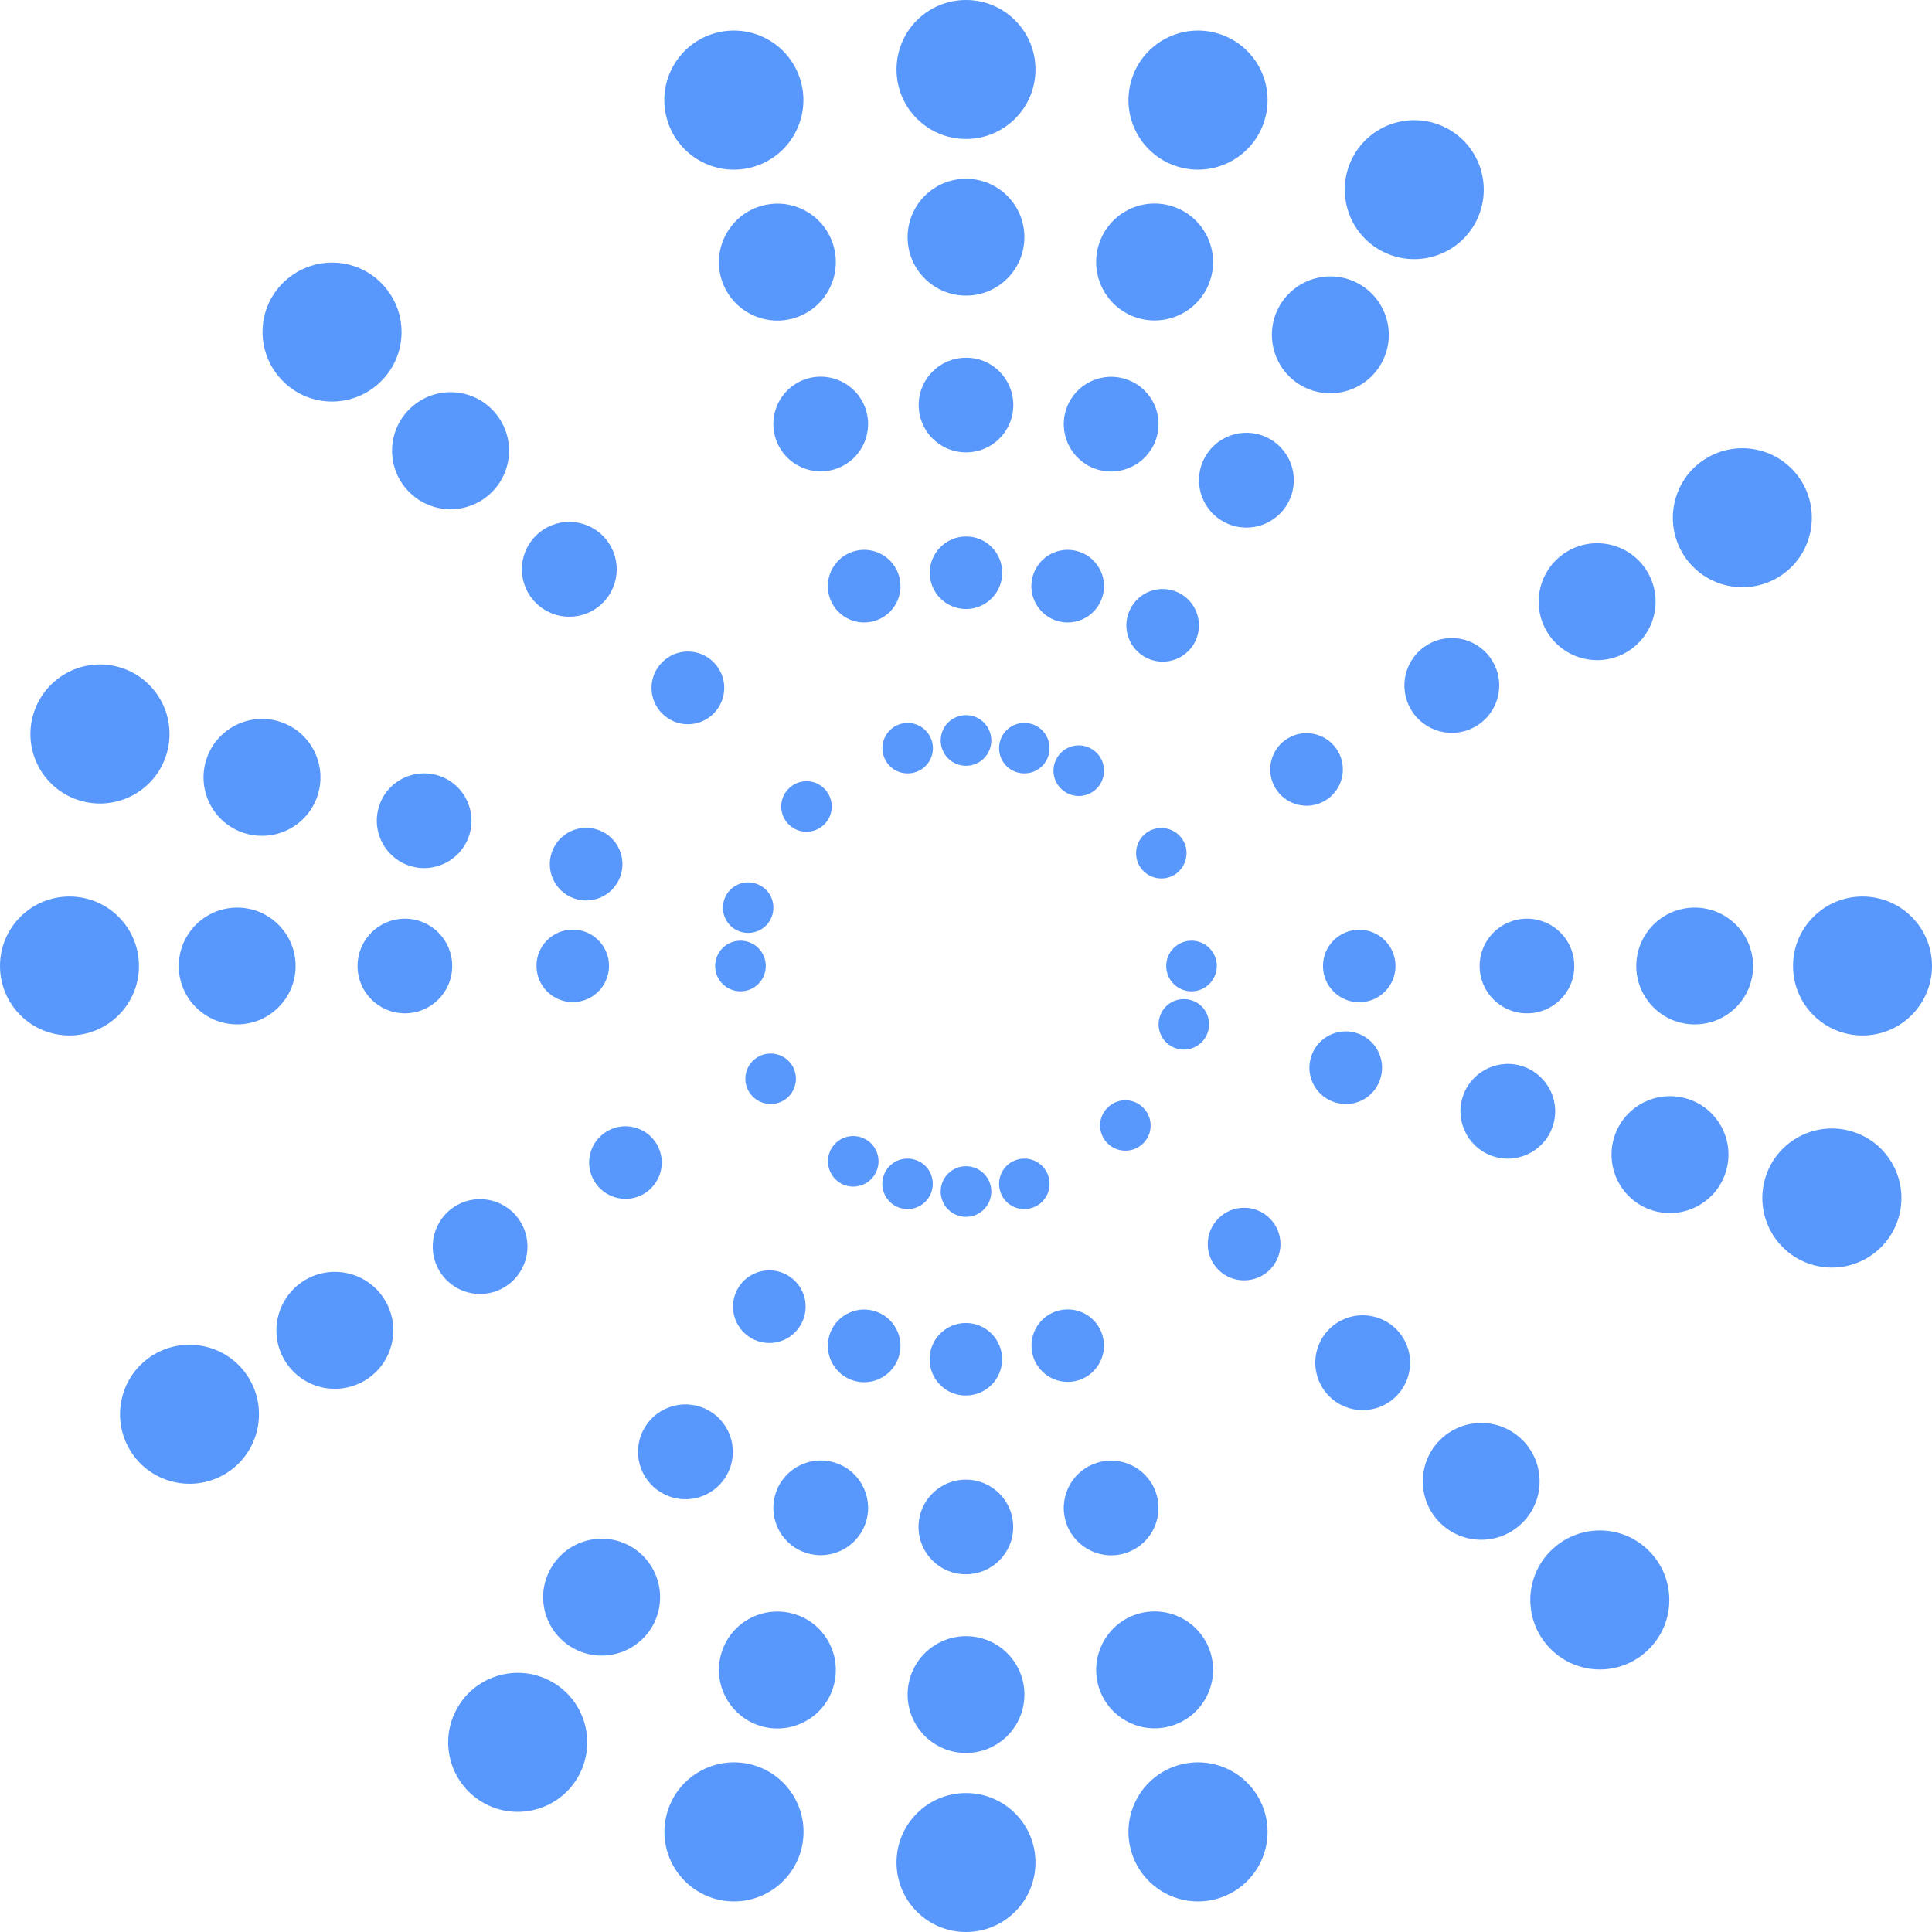 <svg width="49" height="49" viewBox="0 0 49 49" fill="none" xmlns="http://www.w3.org/2000/svg">
<path d="M24.5 19.422C24.855 19.422 25.142 19.134 25.142 18.78C25.142 18.425 24.855 18.138 24.5 18.138C24.145 18.138 23.858 18.425 23.858 18.78C23.858 19.134 24.145 19.422 24.5 19.422Z" fill="#5897FB"/>
<path d="M25.419 14.526C25.419 15.033 25.007 15.446 24.5 15.446C23.993 15.446 23.581 15.033 23.581 14.526C23.581 14.019 23.993 13.607 24.5 13.607C25.007 13.603 25.419 14.016 25.419 14.526Z" fill="#5897FB"/>
<path d="M25.7 10.273C25.7 10.937 25.164 11.473 24.5 11.473C23.836 11.473 23.3 10.937 23.3 10.273C23.3 9.609 23.836 9.073 24.5 9.073C25.164 9.069 25.7 9.609 25.7 10.273Z" fill="#5897FB"/>
<path d="M24.5 7.497C25.318 7.497 25.981 6.834 25.981 6.016C25.981 5.198 25.318 4.534 24.5 4.534C23.682 4.534 23.019 5.198 23.019 6.016C23.019 6.834 23.682 7.497 24.5 7.497Z" fill="#5897FB"/>
<path d="M26.262 1.762C26.262 2.736 25.474 3.524 24.5 3.524C23.526 3.524 22.738 2.736 22.738 1.762C22.738 0.788 23.526 0 24.5 0C25.474 0 26.262 0.788 26.262 1.762Z" fill="#5897FB"/>
<path d="M23.858 30.22C23.858 29.866 24.146 29.578 24.5 29.578C24.854 29.578 25.142 29.866 25.142 30.22C25.142 30.574 24.854 30.862 24.5 30.862C24.146 30.862 23.858 30.574 23.858 30.22Z" fill="#5897FB"/>
<path d="M23.577 34.474C23.577 33.967 23.989 33.554 24.496 33.554C25.003 33.554 25.416 33.967 25.416 34.474C25.416 34.981 25.003 35.393 24.496 35.393C23.989 35.397 23.577 34.984 23.577 34.474Z" fill="#5897FB"/>
<path d="M23.296 38.727C23.296 38.063 23.832 37.527 24.496 37.527C25.16 37.527 25.697 38.063 25.697 38.727C25.697 39.391 25.16 39.927 24.496 39.927C23.836 39.931 23.296 39.391 23.296 38.727Z" fill="#5897FB"/>
<path d="M25.98 43.045C26.017 42.228 25.385 41.536 24.568 41.499C23.75 41.462 23.058 42.094 23.021 42.911C22.984 43.728 23.616 44.421 24.433 44.458C25.251 44.495 25.943 43.863 25.98 43.045Z" fill="#5897FB"/>
<path d="M22.738 47.238C22.738 46.264 23.526 45.476 24.5 45.476C25.474 45.476 26.262 46.264 26.262 47.238C26.262 48.212 25.474 49 24.5 49C23.526 49 22.738 48.212 22.738 47.238Z" fill="#5897FB"/>
<path d="M30.22 25.142C29.866 25.142 29.578 24.854 29.578 24.5C29.578 24.146 29.866 23.858 30.22 23.858C30.574 23.858 30.862 24.146 30.862 24.5C30.858 24.854 30.574 25.142 30.22 25.142Z" fill="#5897FB"/>
<path d="M34.474 25.419C33.967 25.419 33.554 25.007 33.554 24.5C33.554 23.993 33.967 23.581 34.474 23.581C34.981 23.581 35.393 23.993 35.393 24.5C35.393 25.007 34.981 25.419 34.474 25.419Z" fill="#5897FB"/>
<path d="M38.727 25.7C38.063 25.7 37.527 25.164 37.527 24.5C37.527 23.836 38.063 23.3 38.727 23.3C39.391 23.3 39.927 23.836 39.927 24.5C39.931 25.164 39.391 25.7 38.727 25.7Z" fill="#5897FB"/>
<path d="M42.981 25.981C42.164 25.981 41.5 25.317 41.5 24.5C41.5 23.683 42.164 23.019 42.981 23.019C43.798 23.019 44.462 23.683 44.462 24.5C44.465 25.317 43.802 25.981 42.981 25.981Z" fill="#5897FB"/>
<path d="M47.238 26.262C46.264 26.262 45.476 25.474 45.476 24.5C45.476 23.526 46.264 22.738 47.238 22.738C48.212 22.738 49 23.526 49 24.5C49 25.474 48.208 26.262 47.238 26.262Z" fill="#5897FB"/>
<path d="M18.78 25.142C19.134 25.142 19.422 24.855 19.422 24.5C19.422 24.145 19.134 23.858 18.78 23.858C18.425 23.858 18.138 24.145 18.138 24.5C18.138 24.855 18.425 25.142 18.78 25.142Z" fill="#5897FB"/>
<path d="M14.526 23.577C15.033 23.577 15.446 23.989 15.446 24.496C15.446 25.003 15.033 25.416 14.526 25.416C14.019 25.416 13.607 25.003 13.607 24.496C13.603 23.993 14.016 23.577 14.526 23.577Z" fill="#5897FB"/>
<path d="M10.269 23.3C10.933 23.3 11.469 23.836 11.469 24.5C11.469 25.164 10.933 25.7 10.269 25.7C9.605 25.7 9.069 25.164 9.069 24.5C9.069 23.836 9.605 23.3 10.269 23.3Z" fill="#5897FB"/>
<path d="M6.016 23.019C6.833 23.019 7.497 23.683 7.497 24.5C7.497 25.317 6.833 25.981 6.016 25.981C5.198 25.981 4.534 25.317 4.534 24.5C4.534 23.683 5.198 23.019 6.016 23.019Z" fill="#5897FB"/>
<path d="M1.762 22.738C2.736 22.738 3.524 23.526 3.524 24.5C3.524 25.474 2.736 26.262 1.762 26.262C0.788 26.262 0 25.474 0 24.5C0 23.526 0.788 22.738 1.762 22.738Z" fill="#5897FB"/>
<path d="M29.775 22.195C29.469 22.37 29.078 22.267 28.899 21.961C28.724 21.655 28.826 21.264 29.133 21.085C29.439 20.91 29.83 21.012 30.009 21.319C30.184 21.625 30.078 22.016 29.775 22.195Z" fill="#5897FB"/>
<path d="M33.598 20.312C33.157 20.567 32.595 20.414 32.34 19.977C32.084 19.535 32.237 18.973 32.675 18.718C33.117 18.463 33.678 18.616 33.934 19.053C34.189 19.491 34.039 20.057 33.598 20.312Z" fill="#5897FB"/>
<path d="M37.421 18.426C36.845 18.758 36.112 18.561 35.78 17.985C35.448 17.408 35.645 16.675 36.221 16.343C36.797 16.011 37.531 16.208 37.863 16.785C38.195 17.361 37.998 18.094 37.421 18.426Z" fill="#5897FB"/>
<path d="M41.248 16.544C40.54 16.952 39.632 16.712 39.223 16C38.815 15.292 39.056 14.384 39.767 13.976C40.475 13.567 41.383 13.808 41.791 14.519C42.2 15.227 41.956 16.131 41.248 16.544Z" fill="#5897FB"/>
<path d="M45.071 14.658C44.228 15.143 43.149 14.855 42.663 14.012C42.178 13.169 42.466 12.089 43.309 11.604C44.152 11.119 45.232 11.407 45.717 12.25C46.202 13.093 45.914 14.172 45.071 14.658Z" fill="#5897FB"/>
<path d="M19.225 26.805C19.531 26.63 19.922 26.733 20.101 27.039C20.276 27.345 20.174 27.736 19.867 27.915C19.561 28.09 19.17 27.988 18.991 27.681C18.813 27.375 18.919 26.981 19.225 26.805Z" fill="#5897FB"/>
<path d="M15.402 28.688C15.843 28.433 16.405 28.586 16.66 29.023C16.916 29.465 16.763 30.027 16.325 30.282C15.883 30.537 15.322 30.384 15.066 29.947C14.811 29.509 14.96 28.943 15.402 28.688Z" fill="#5897FB"/>
<path d="M11.575 30.574C12.152 30.242 12.885 30.439 13.217 31.015C13.549 31.592 13.352 32.325 12.775 32.657C12.199 32.989 11.466 32.792 11.134 32.215C10.805 31.639 11.002 30.906 11.575 30.574Z" fill="#5897FB"/>
<path d="M7.752 32.456C8.46 32.048 9.368 32.288 9.777 33C10.185 33.708 9.944 34.616 9.233 35.025C8.525 35.433 7.617 35.192 7.208 34.481C6.8 33.773 7.044 32.868 7.752 32.456Z" fill="#5897FB"/>
<path d="M3.925 34.342C4.768 33.857 5.848 34.145 6.333 34.988C6.818 35.831 6.53 36.91 5.687 37.396C4.845 37.881 3.765 37.593 3.28 36.75C2.794 35.907 3.083 34.828 3.925 34.342Z" fill="#5897FB"/>
<path d="M27.915 19.867C27.739 20.174 27.346 20.279 27.039 20.101C26.733 19.925 26.627 19.531 26.805 19.225C26.981 18.919 27.375 18.813 27.681 18.991C27.988 19.167 28.09 19.561 27.915 19.867Z" fill="#5897FB"/>
<path d="M30.286 16.321C30.03 16.763 29.469 16.912 29.027 16.657C28.586 16.401 28.436 15.84 28.692 15.398C28.947 14.957 29.509 14.807 29.95 15.063C30.388 15.318 30.537 15.883 30.286 16.321Z" fill="#5897FB"/>
<path d="M32.653 12.779C32.321 13.355 31.588 13.552 31.012 13.22C30.435 12.888 30.238 12.155 30.57 11.579C30.902 11.002 31.636 10.805 32.212 11.137C32.788 11.469 32.985 12.203 32.653 12.779Z" fill="#5897FB"/>
<path d="M35.025 9.233C34.616 9.941 33.708 10.185 33 9.777C32.292 9.368 32.048 8.46 32.456 7.752C32.865 7.044 33.773 6.8 34.481 7.208C35.192 7.621 35.433 8.525 35.025 9.233Z" fill="#5897FB"/>
<path d="M37.396 5.691C36.91 6.534 35.831 6.822 34.988 6.337C34.145 5.851 33.857 4.772 34.342 3.929C34.828 3.086 35.907 2.798 36.75 3.283C37.593 3.768 37.881 4.848 37.396 5.691Z" fill="#5897FB"/>
<path d="M21.085 29.133C21.261 28.826 21.655 28.721 21.961 28.899C22.267 29.075 22.373 29.469 22.195 29.775C22.019 30.081 21.625 30.187 21.319 30.009C21.012 29.83 20.907 29.439 21.085 29.133Z" fill="#5897FB"/>
<path d="M18.714 32.679C18.97 32.237 19.531 32.088 19.973 32.343C20.414 32.599 20.564 33.16 20.308 33.602C20.053 34.043 19.491 34.193 19.05 33.937C18.612 33.682 18.459 33.117 18.714 32.679Z" fill="#5897FB"/>
<path d="M16.343 36.221C16.675 35.645 17.408 35.448 17.985 35.78C18.561 36.112 18.758 36.845 18.426 37.421C18.094 37.998 17.361 38.195 16.785 37.863C16.208 37.531 16.011 36.797 16.343 36.221Z" fill="#5897FB"/>
<path d="M13.976 39.767C14.384 39.059 15.292 38.815 16 39.223C16.708 39.632 16.952 40.54 16.544 41.248C16.135 41.956 15.227 42.2 14.519 41.791C13.808 41.379 13.563 40.475 13.976 39.767Z" fill="#5897FB"/>
<path d="M11.604 43.309C12.089 42.466 13.169 42.178 14.012 42.663C14.855 43.149 15.143 44.228 14.658 45.071C14.172 45.914 13.093 46.202 12.25 45.717C11.407 45.232 11.116 44.152 11.604 43.309Z" fill="#5897FB"/>
<path d="M26.598 19.141C26.506 19.484 26.156 19.685 25.813 19.593C25.47 19.502 25.27 19.152 25.361 18.809C25.452 18.466 25.802 18.266 26.145 18.357C26.488 18.448 26.689 18.798 26.598 19.141Z" fill="#5897FB"/>
<path d="M27.969 15.103C27.838 15.595 27.331 15.887 26.842 15.756C26.349 15.624 26.058 15.117 26.189 14.629C26.32 14.136 26.827 13.844 27.316 13.976C27.809 14.107 28.101 14.614 27.969 15.103Z" fill="#5897FB"/>
<path d="M29.341 11.068C29.169 11.71 28.509 12.089 27.871 11.918C27.229 11.747 26.849 11.086 27.021 10.448C27.192 9.806 27.852 9.426 28.491 9.598C29.133 9.766 29.516 10.426 29.341 11.068Z" fill="#5897FB"/>
<path d="M30.716 7.03C30.505 7.821 29.691 8.288 28.899 8.077C28.108 7.865 27.641 7.052 27.852 6.26C28.064 5.468 28.878 5.001 29.669 5.213C30.457 5.428 30.928 6.238 30.716 7.03Z" fill="#5897FB"/>
<path d="M32.088 2.995C31.836 3.936 30.869 4.494 29.928 4.243C28.987 3.991 28.429 3.024 28.681 2.083C28.932 1.142 29.899 0.584 30.84 0.835C31.781 1.087 32.34 2.054 32.088 2.995Z" fill="#5897FB"/>
<path d="M22.399 29.859C22.49 29.516 22.84 29.315 23.183 29.407C23.526 29.498 23.727 29.848 23.635 30.191C23.544 30.534 23.194 30.734 22.851 30.643C22.512 30.552 22.308 30.202 22.399 29.859Z" fill="#5897FB"/>
<path d="M21.027 33.897C21.158 33.405 21.666 33.113 22.154 33.244C22.647 33.376 22.939 33.883 22.807 34.371C22.676 34.864 22.169 35.156 21.68 35.025C21.188 34.893 20.896 34.386 21.027 33.897Z" fill="#5897FB"/>
<path d="M19.655 37.932C19.827 37.29 20.487 36.91 21.126 37.082C21.768 37.253 22.147 37.914 21.976 38.552C21.804 39.194 21.144 39.574 20.505 39.402C19.863 39.234 19.484 38.574 19.655 37.932Z" fill="#5897FB"/>
<path d="M18.284 41.97C18.495 41.179 19.309 40.712 20.101 40.923C20.892 41.135 21.359 41.948 21.148 42.74C20.936 43.532 20.122 43.999 19.331 43.787C18.543 43.572 18.072 42.758 18.284 41.97Z" fill="#5897FB"/>
<path d="M16.912 46.005C17.164 45.064 18.131 44.506 19.072 44.757C20.013 45.009 20.571 45.976 20.319 46.917C20.068 47.858 19.101 48.416 18.16 48.165C17.219 47.913 16.66 46.946 16.912 46.005Z" fill="#5897FB"/>
<path d="M23.639 18.809C23.73 19.152 23.53 19.502 23.187 19.593C22.844 19.685 22.494 19.484 22.402 19.141C22.311 18.798 22.512 18.448 22.855 18.357C23.194 18.266 23.544 18.466 23.639 18.809Z" fill="#5897FB"/>
<path d="M22.807 14.629C22.939 15.121 22.647 15.624 22.154 15.756C21.662 15.887 21.158 15.595 21.027 15.103C20.896 14.61 21.188 14.107 21.68 13.976C22.169 13.844 22.676 14.136 22.807 14.629Z" fill="#5897FB"/>
<path d="M21.976 10.444C22.147 11.086 21.768 11.743 21.126 11.914C20.484 12.086 19.827 11.706 19.655 11.064C19.484 10.422 19.863 9.766 20.505 9.594C21.148 9.423 21.804 9.806 21.976 10.444Z" fill="#5897FB"/>
<path d="M21.148 6.264C21.359 7.055 20.889 7.869 20.101 8.08C19.309 8.292 18.495 7.821 18.284 7.033C18.072 6.242 18.543 5.428 19.331 5.217C20.122 5.001 20.936 5.472 21.148 6.264Z" fill="#5897FB"/>
<path d="M20.316 2.083C20.567 3.024 20.009 3.991 19.068 4.243C18.127 4.494 17.16 3.936 16.909 2.995C16.657 2.054 17.215 1.087 18.156 0.835C19.097 0.584 20.064 1.142 20.316 2.083Z" fill="#5897FB"/>
<path d="M25.361 30.191C25.27 29.848 25.47 29.498 25.813 29.407C26.156 29.315 26.506 29.516 26.598 29.859C26.689 30.202 26.488 30.552 26.145 30.643C25.802 30.734 25.452 30.534 25.361 30.191Z" fill="#5897FB"/>
<path d="M27.098 35.048C27.605 35.038 28.009 34.618 27.999 34.111C27.989 33.603 27.569 33.2 27.062 33.21C26.554 33.219 26.151 33.639 26.161 34.147C26.171 34.654 26.59 35.058 27.098 35.048Z" fill="#5897FB"/>
<path d="M27.021 38.556C26.849 37.914 27.229 37.257 27.871 37.086C28.513 36.914 29.169 37.294 29.341 37.936C29.512 38.578 29.133 39.234 28.491 39.406C27.852 39.577 27.192 39.194 27.021 38.556Z" fill="#5897FB"/>
<path d="M27.852 42.736C27.641 41.945 28.111 41.131 28.899 40.92C29.691 40.708 30.505 41.179 30.716 41.967C30.928 42.758 30.457 43.572 29.669 43.783C28.878 43.995 28.064 43.528 27.852 42.736Z" fill="#5897FB"/>
<path d="M28.681 46.917C28.429 45.976 28.987 45.009 29.928 44.757C30.869 44.506 31.836 45.064 32.088 46.005C32.34 46.946 31.781 47.913 30.84 48.165C29.899 48.416 28.932 47.858 28.681 46.917Z" fill="#5897FB"/>
<path d="M20.907 20.002C21.158 20.254 21.158 20.659 20.907 20.907C20.655 21.158 20.25 21.158 20.002 20.907C19.75 20.655 19.75 20.25 20.002 20.002C20.25 19.75 20.659 19.75 20.907 20.002Z" fill="#5897FB"/>
<path d="M18.098 16.795C18.459 17.157 18.459 17.737 18.098 18.098C17.737 18.459 17.157 18.459 16.795 18.098C16.434 17.737 16.434 17.157 16.795 16.795C17.153 16.434 17.737 16.434 18.098 16.795Z" fill="#5897FB"/>
<path d="M15.289 13.589C15.759 14.059 15.759 14.818 15.289 15.289C14.818 15.759 14.059 15.759 13.589 15.289C13.118 14.818 13.118 14.059 13.589 13.589C14.059 13.118 14.818 13.118 15.289 13.589Z" fill="#5897FB"/>
<path d="M12.476 10.382C13.056 10.962 13.056 11.9 12.476 12.48C11.896 13.06 10.959 13.06 10.379 12.48C9.799 11.9 9.799 10.962 10.379 10.382C10.962 9.802 11.9 9.802 12.476 10.382Z" fill="#5897FB"/>
<path d="M9.667 7.176C10.357 7.865 10.357 8.981 9.667 9.667C8.978 10.357 7.861 10.357 7.176 9.667C6.486 8.978 6.486 7.861 7.176 7.176C7.865 6.49 8.981 6.486 9.667 7.176Z" fill="#5897FB"/>
<path d="M28.09 28.998C27.838 28.746 27.838 28.341 28.09 28.093C28.341 27.842 28.746 27.842 28.994 28.093C29.246 28.345 29.246 28.75 28.994 28.998C28.746 29.246 28.341 29.246 28.09 28.998Z" fill="#5897FB"/>
<path d="M30.902 32.205C30.541 31.843 30.541 31.263 30.902 30.902C31.263 30.541 31.843 30.541 32.205 30.902C32.566 31.263 32.566 31.843 32.205 32.205C31.843 32.562 31.26 32.562 30.902 32.205Z" fill="#5897FB"/>
<path d="M33.711 35.411C33.241 34.941 33.241 34.182 33.711 33.711C34.182 33.241 34.941 33.241 35.411 33.711C35.882 34.182 35.882 34.941 35.411 35.411C34.941 35.882 34.178 35.882 33.711 35.411Z" fill="#5897FB"/>
<path d="M37.567 39.052C38.385 39.052 39.048 38.389 39.048 37.571C39.048 36.753 38.385 36.09 37.567 36.09C36.749 36.09 36.086 36.753 36.086 37.571C36.086 38.389 36.749 39.052 37.567 39.052Z" fill="#5897FB"/>
<path d="M39.329 41.824C38.64 41.135 38.64 40.019 39.329 39.333C40.019 38.643 41.135 38.643 41.821 39.333C42.51 40.022 42.51 41.139 41.821 41.824C41.135 42.514 40.019 42.514 39.329 41.824Z" fill="#5897FB"/>
<path d="M19.141 22.402C19.484 22.494 19.685 22.844 19.593 23.187C19.502 23.53 19.152 23.73 18.809 23.639C18.466 23.548 18.266 23.198 18.357 22.855C18.448 22.512 18.798 22.308 19.141 22.402Z" fill="#5897FB"/>
<path d="M15.103 21.027C15.595 21.158 15.887 21.666 15.756 22.154C15.624 22.647 15.117 22.939 14.629 22.807C14.136 22.676 13.844 22.169 13.976 21.68C14.107 21.188 14.61 20.896 15.103 21.027Z" fill="#5897FB"/>
<path d="M11.068 19.655C11.71 19.827 12.089 20.487 11.918 21.126C11.747 21.768 11.086 22.147 10.448 21.976C9.806 21.804 9.426 21.144 9.598 20.505C9.766 19.863 10.426 19.484 11.068 19.655Z" fill="#5897FB"/>
<path d="M7.03 18.284C7.821 18.495 8.288 19.309 8.077 20.101C7.865 20.892 7.052 21.359 6.26 21.148C5.468 20.936 5.001 20.122 5.213 19.331C5.425 18.543 6.238 18.072 7.03 18.284Z" fill="#5897FB"/>
<path d="M2.991 16.912C3.933 17.164 4.491 18.131 4.239 19.072C3.987 20.013 3.021 20.571 2.079 20.319C1.138 20.068 0.58 19.101 0.832 18.16C1.087 17.219 2.054 16.66 2.991 16.912Z" fill="#5897FB"/>
<path d="M29.859 26.598C29.516 26.506 29.315 26.156 29.407 25.813C29.498 25.47 29.848 25.27 30.191 25.361C30.534 25.452 30.734 25.802 30.643 26.145C30.552 26.488 30.202 26.689 29.859 26.598Z" fill="#5897FB"/>
<path d="M33.894 27.969C33.401 27.838 33.109 27.331 33.241 26.842C33.372 26.349 33.879 26.058 34.368 26.189C34.86 26.32 35.152 26.827 35.021 27.316C34.893 27.812 34.386 28.104 33.894 27.969Z" fill="#5897FB"/>
<path d="M37.932 29.345C37.29 29.173 36.91 28.513 37.082 27.874C37.253 27.232 37.914 26.853 38.552 27.024C39.194 27.196 39.574 27.856 39.402 28.495C39.231 29.133 38.574 29.516 37.932 29.345Z" fill="#5897FB"/>
<path d="M41.97 30.716C41.179 30.505 40.712 29.691 40.923 28.899C41.135 28.108 41.948 27.641 42.74 27.852C43.532 28.064 43.999 28.878 43.787 29.669C43.572 30.457 42.758 30.928 41.97 30.716Z" fill="#5897FB"/>
<path d="M46.005 32.088C45.064 31.836 44.506 30.869 44.757 29.928C45.009 28.987 45.976 28.429 46.917 28.681C47.858 28.932 48.416 29.899 48.165 30.84C47.913 31.781 46.946 32.34 46.005 32.088Z" fill="#5897FB"/>
</svg>
